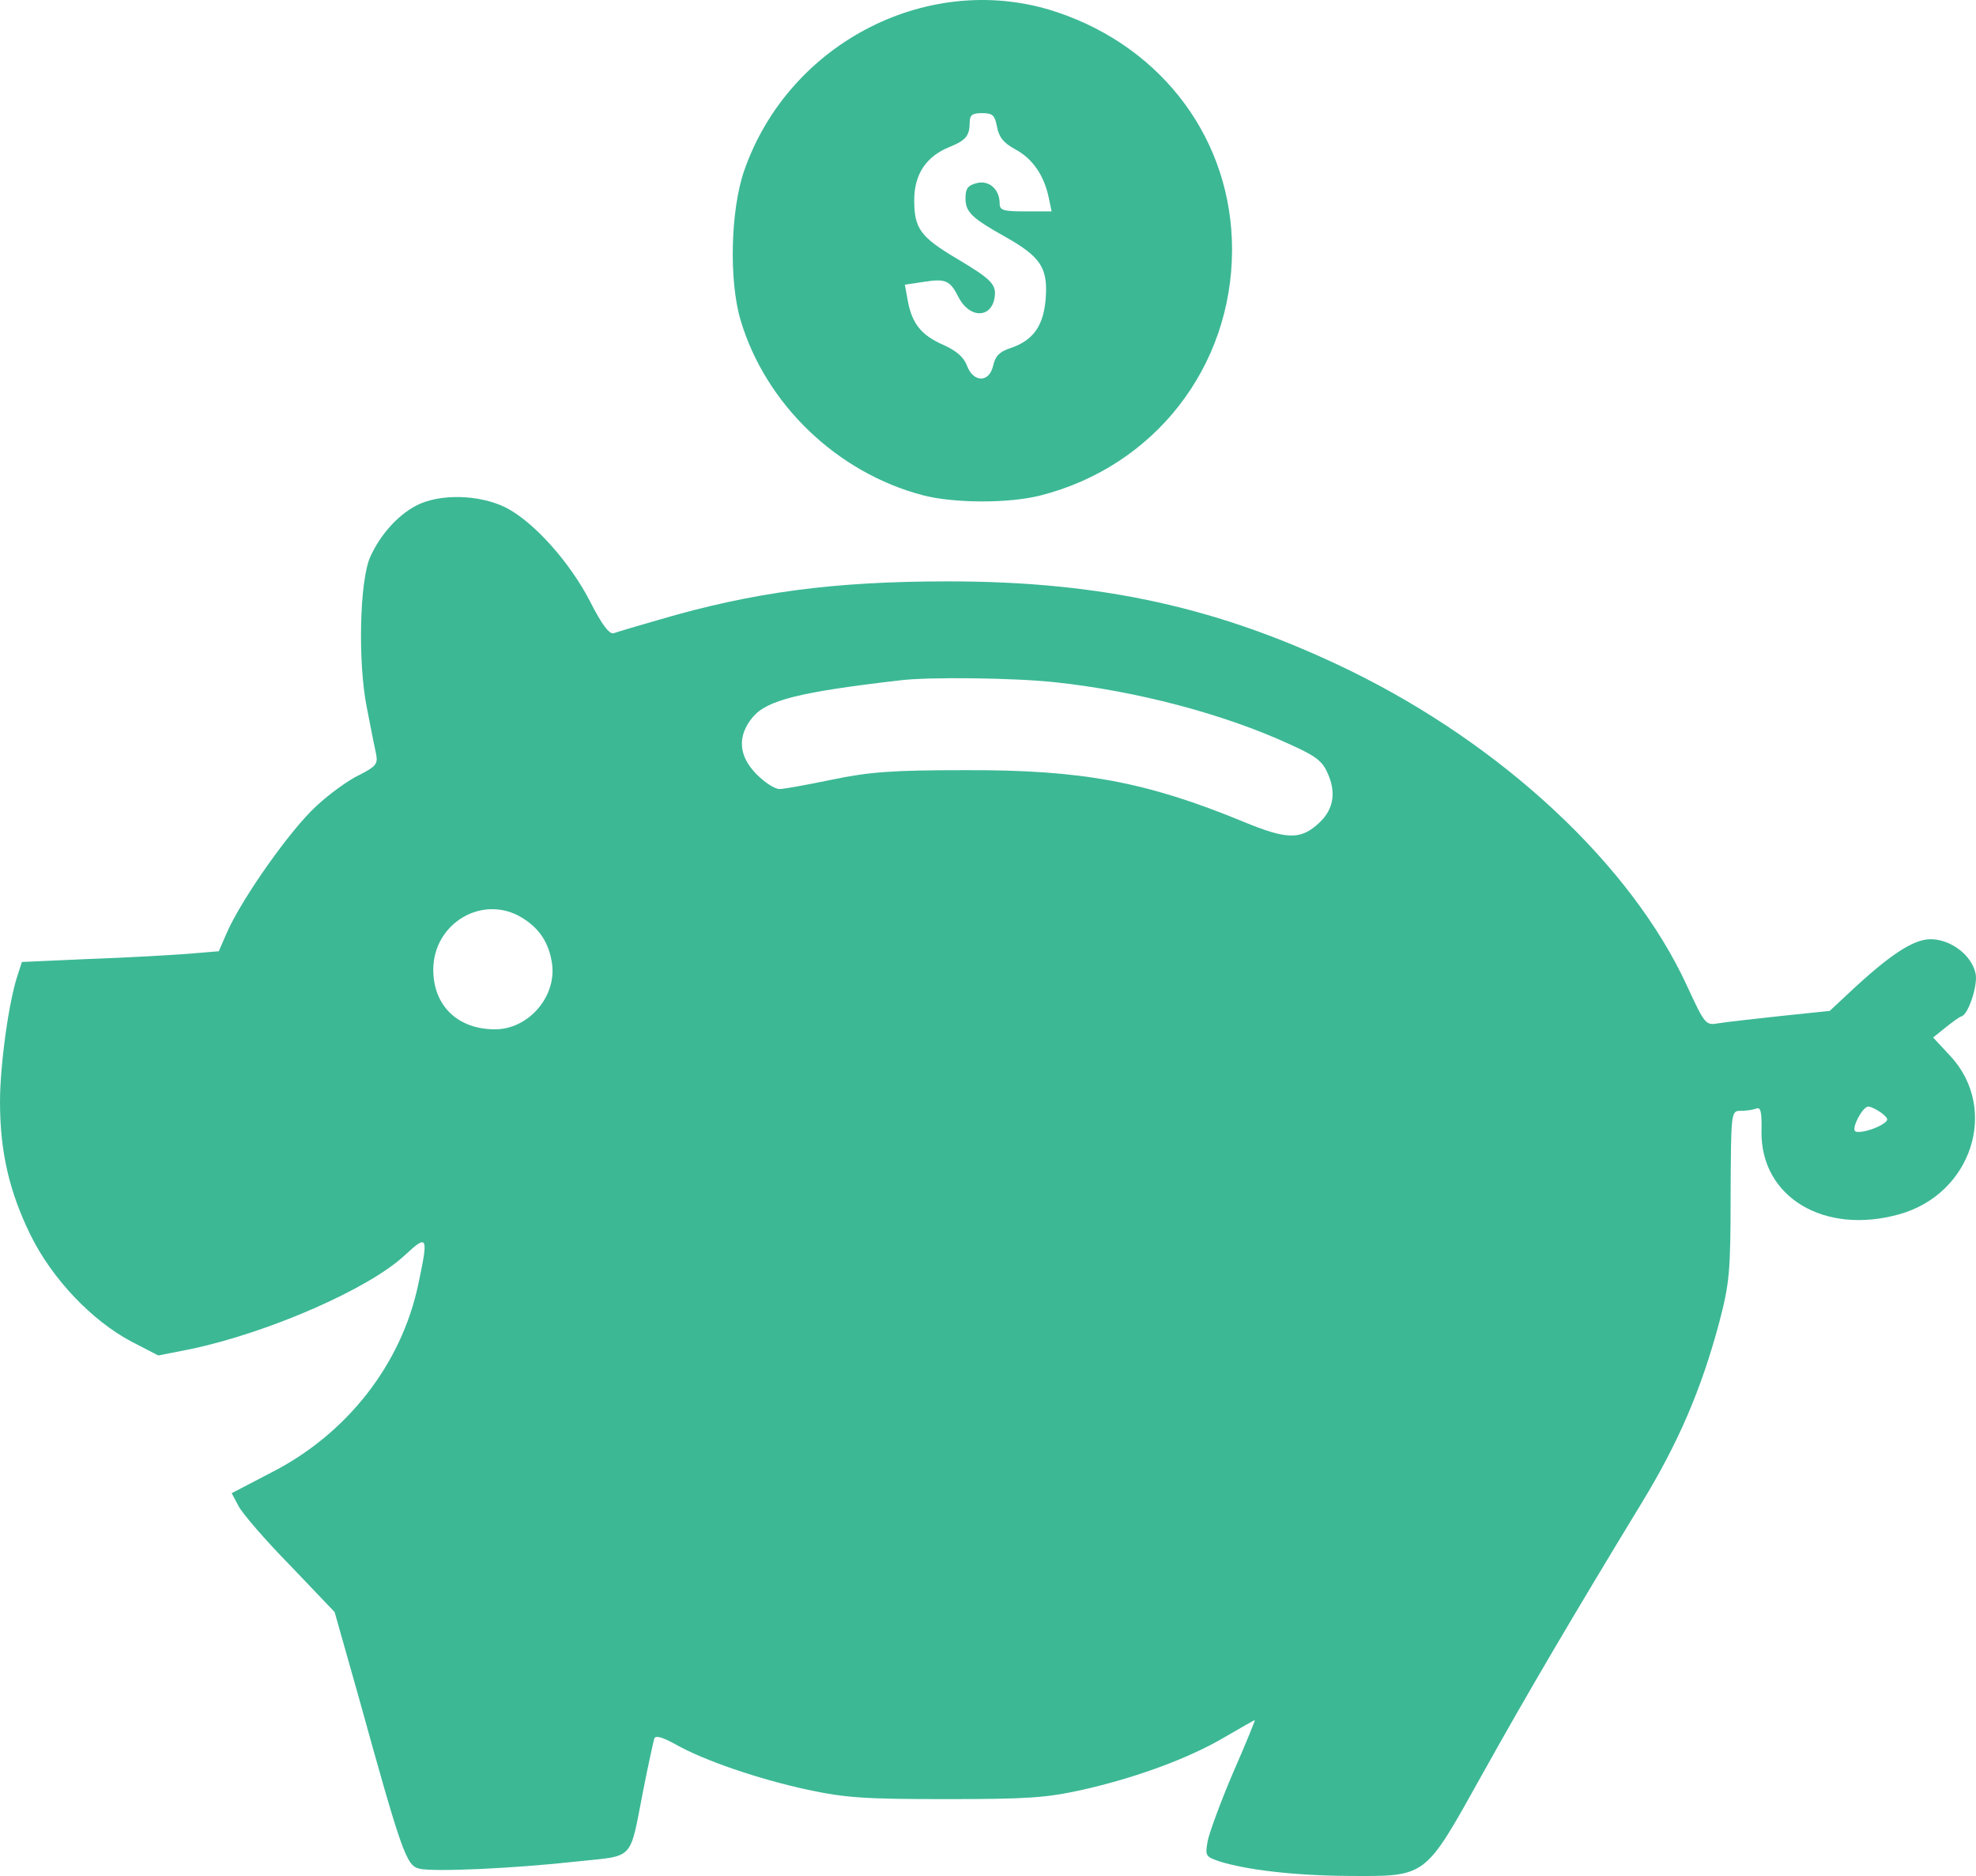 <?xml version="1.0" encoding="UTF-8" standalone="no"?>
<!-- Svg Vector Icons : http://www.onlinewebfonts.com/icon -->

<svg
   xmlns:dc="http://purl.org/dc/elements/1.1/"
   xmlns:cc="http://creativecommons.org/ns#"
   xmlns:rdf="http://www.w3.org/1999/02/22-rdf-syntax-ns#"
   xmlns:svg="http://www.w3.org/2000/svg"
   xmlns="http://www.w3.org/2000/svg"
   xmlns:sodipodi="http://sodipodi.sourceforge.net/DTD/sodipodi-0.dtd"
   xmlns:inkscape="http://www.inkscape.org/namespaces/inkscape"
   version="1.1"
   x="0px"
   y="0px"
   viewBox="0 0 980.019 930.237"
   enable-background="new 0 0 1000 1000"
   xml:space="preserve"
   id="svg12"
   sodipodi:docname="piggy-bank.svg"
   inkscape:version="0.92.4 5da689c313, 2019-01-14"
   width="980.019"
   height="930.237"><defs
   id="defs16"><clipPath
     id="clipPath196"
     clipPathUnits="userSpaceOnUse"><path
       inkscape:connector-curvature="0"
       id="path194"
       d="m 343.647,352.601 c -0.222,0 -0.443,-0.22 -0.443,-0.479 v 0 -0.995 c 0,-0.259 0.185,-0.48 0.443,-0.48 v 0 h 8.335 c 5.422,0 9.109,-3.725 9.109,-9.294 v 0 c 0,-5.31 -3.761,-8.888 -9.367,-8.888 v 0 h -4.61 c -0.223,0 -0.443,-0.221 -0.443,-0.48 v 0 -0.995 c 0,-0.259 0.184,-0.479 0.443,-0.479 v 0 h 4.794 c 6.638,0 11.101,4.388 11.101,10.953 v 0 c 0.038,6.381 -4.536,11.137 -10.585,11.137 v 0 z m -15.048,0 c -0.258,0 -0.48,-0.184 -0.48,-0.442 v 0 -21.207 c 0,-0.221 0.222,-0.441 0.48,-0.441 v 0 h 0.996 c 0.258,0 0.479,0.183 0.479,0.441 v 0 7.451 c 0,3.282 2.398,5.863 5.423,5.863 v 0 c 4.646,0 5.015,-2.323 5.015,-5.827 v 0 -7.487 c 0,-0.221 0.221,-0.441 0.479,-0.441 v 0 h 0.995 c 0.26,0 0.48,0.183 0.48,0.441 v 0 8.189 c -0.036,4.868 -2.176,7.228 -6.564,7.228 v 0 c -0.849,0 -3.393,0 -5.828,-2.545 v 0 8.335 c 0,0.222 -0.221,0.442 -0.479,0.442 v 0 z m -26.259,0 c -0.295,0 -0.517,-0.22 -0.517,-0.516 v 0 -5.716 h -3.281 c -0.296,0 -0.517,-0.222 -0.517,-0.517 v 0 -1.032 c 0,-0.295 0.221,-0.517 0.517,-0.517 v 0 h 3.281 v -7.598 c 0,-4.388 1.513,-6.342 4.869,-6.342 v 0 c 0.626,0 0.995,0 1.438,0.036 v 0 c 0.148,0 0.406,0.221 0.406,0.444 v 0 c 0,0.109 0,0.22 -0.258,1.216 v 0 c -0.074,0.185 -0.295,0.295 -0.48,0.295 v 0 c -0.073,0 -0.111,0 -0.183,-0.037 v 0 c -0.075,0 -0.112,-0.037 -0.185,-0.037 v 0 c -3.099,0 -3.651,0.922 -3.651,5.791 v 0 6.232 h 4.277 c 0.296,0 0.516,0.222 0.516,0.517 v 0 1.032 c 0,0.295 -0.22,0.517 -0.516,0.517 v 0 h -4.277 v 5.716 c 0,0.296 -0.223,0.516 -0.517,0.516 v 0 z m 64.615,-3.392 c 0,-0.738 0.591,-1.328 1.329,-1.328 v 0 c 0.737,0 1.326,0.59 1.326,1.328 v 0 c -0.036,0.737 -0.626,1.327 -1.326,1.327 v 0 c -0.738,0 -1.329,-0.59 -1.329,-1.327 m -75.236,0 c 0,-0.738 0.589,-1.328 1.327,-1.328 v 0 c 0.737,0 1.328,0.59 1.328,1.328 v 0 c -0.037,0.737 -0.628,1.327 -1.328,1.327 v 0 c -0.738,0 -1.327,-0.59 -1.327,-1.327 m -40.533,-6.787 c 0,-2.876 2.987,-3.983 5.606,-4.942 v 0 c 2.176,-0.811 4.241,-1.549 4.241,-3.171 v 0 c 0,-1.808 -2.581,-2.029 -4.499,-2.029 v 0 c -1.623,0 -3.208,0.517 -4.574,0.996 v 0 h -0.037 c -0.221,0 -0.368,-0.11 -0.441,-0.332 v 0 l -0.185,-0.885 v -0.037 c 0,-0.258 0.073,-0.442 0.295,-0.553 v 0 c 1.511,-0.664 3.503,-1.07 5.348,-1.07 v 0 c 3.946,0 6.048,1.513 6.048,4.316 v 0 c 0,2.434 -3.061,3.651 -5.79,4.72 v 0 c -2.103,0.812 -4.057,1.624 -4.057,2.73 v 0 c 0,1.069 0.332,2.138 4.093,2.138 v 0 c 0.96,0 2.324,-0.037 3.431,-0.257 v 0 h 0.036 c 0.148,0 0.295,0.073 0.443,0.257 v 0 l 0.037,0.038 0.295,0.995 v 0.036 c 0,0.26 -0.074,0.37 -0.258,0.517 v 0 l -0.074,0.038 c -1.364,0.294 -3.319,0.478 -4.352,0.478 v 0 c -3.614,0 -5.606,-1.401 -5.606,-3.983 m 124.731,1.402 -0.11,1.88 v 0.038 c -0.11,0.294 -0.295,0.442 -0.627,0.442 v 0 h -0.701 c -0.258,0 -0.48,-0.184 -0.48,-0.442 v 0 -14.752 c 0,-0.222 0.222,-0.443 0.48,-0.443 v 0 h 0.996 c 0.258,0 0.479,0.184 0.479,0.443 v 0 7.449 c 0,3.283 2.398,5.864 5.422,5.864 v 0 c 4.647,0 5.016,-2.323 5.016,-5.826 v 0 -7.487 c 0,-0.222 0.221,-0.443 0.479,-0.443 v 0 h 0.996 c 0.258,0 0.479,0.184 0.479,0.443 v 0 8.188 c 0,4.831 -2.139,7.191 -6.527,7.191 v 0 c -0.886,0 -3.43,0 -5.902,-2.545 m -64.836,-5.458 c 0,-4.426 3.578,-8.003 8.003,-8.003 v 0 c 1.844,0 3.319,0.295 4.462,0.885 v 0 c 0.111,0.073 0.222,0.147 0.222,0.332 v 0 c 0,0.073 0,0.22 -0.073,0.332 v 0 l -0.332,0.774 -0.037,0.038 c -0.111,0.109 -0.222,0.146 -0.37,0.146 v 0 c -0.073,0 -0.185,0 -0.294,-0.037 v 0 c -0.96,-0.332 -2.25,-0.516 -3.541,-0.516 v 0 c -3.283,0 -5.938,2.693 -5.938,6.012 v 0 c 0,3.319 2.655,6.049 5.938,6.049 v 0 c 0.775,0 2.286,-0.075 3.503,-0.701 v 0 c 0.075,-0.038 0.222,-0.148 0.332,-0.148 v 0 c 0.185,0 0.295,0.11 0.407,0.221 v 0 l 0.479,0.775 c 0.073,0.11 0.073,0.221 0.073,0.295 v 0 c 0,0.147 -0.184,0.332 -0.22,0.369 v 0 c -1.292,0.811 -2.693,1.18 -4.611,1.18 v 0 c -4.352,0 -8.003,-3.652 -8.003,-8.003 m -34.632,7.781 -0.036,-0.036 -5.053,-11.101 -3.578,10.732 -0.037,0.037 c -0.184,0.257 -0.405,0.405 -0.663,0.405 v 0 h -0.922 c -0.295,0 -0.517,-0.22 -0.517,-0.517 v 0 l 5.053,-15.193 0.074,-0.038 c 0.073,-0.037 0.184,-0.11 0.296,-0.11 v 0 c 0.109,0 0.22,0.037 0.294,0.11 v 0 l 0.037,0.038 5.2,10.917 c 0.111,0.109 0.111,0.109 0.221,0.109 v 0 c 0.074,0 0.074,0 0.222,-0.109 v 0 l 5.2,-10.88 0.037,-0.037 0.037,-0.038 c 0.074,-0.037 0.184,-0.11 0.295,-0.11 v 0 c 0.111,0 0.22,0.037 0.294,0.11 v 0 l 0.075,0.038 5.016,15.121 v 0.037 c 0,0.332 -0.222,0.552 -0.517,0.552 v 0 h -0.922 c -0.259,0 -0.479,-0.148 -0.664,-0.405 v 0 l -3.614,-10.769 -5.053,11.101 -0.037,0.036 c -0.11,0.037 -0.295,0.112 -0.369,0.112 v 0 c -0.11,0 -0.295,-0.038 -0.369,-0.112 m 91.318,0.037 c -0.258,0 -0.48,-0.184 -0.48,-0.442 v 0 -14.752 c 0,-0.222 0.222,-0.443 0.48,-0.443 v 0 h 0.996 c 0.258,0 0.479,0.184 0.479,0.443 v 0 14.752 c 0,0.258 -0.221,0.442 -0.479,0.442 v 0 z m -75.237,0 c -0.259,0 -0.48,-0.184 -0.48,-0.442 v 0 -14.752 c 0,-0.222 0.221,-0.443 0.48,-0.443 v 0 h 0.996 c 0.257,0 0.479,0.184 0.479,0.443 v 0 14.752 c 0,0.258 -0.222,0.442 -0.479,0.442 v 0 z" /></clipPath><clipPath
     id="clipPath206"
     clipPathUnits="userSpaceOnUse"><path
       inkscape:connector-curvature="0"
       id="path204"
       d="m 209.154,359.277 c -1.224,0 -2.225,-1.001 -2.225,-2.225 v 0 -30.956 c 0,-1.222 1.001,-2.223 2.225,-2.223 v 0 h 30.956 c 1.223,0 2.224,1.001 2.224,2.223 v 0 30.956 c 0.037,1.224 -1.001,2.225 -2.224,2.225 v 0 z m 5.672,-14.421 c 0,4.411 3.188,7.711 7.378,7.711 v 0 h 9.268 c 0.296,0 0.518,-0.222 0.518,-0.519 v 0 -1.039 c 0,-0.295 -0.222,-0.518 -0.518,-0.518 v 0 H 222.5 c -3.337,0 -5.561,-2.299 -5.561,-5.709 v 0 c 0,-3.3 2.261,-5.451 5.746,-5.451 v 0 h 3.226 c 0.296,0 0.518,-0.222 0.518,-0.518 v 0 -1.038 c 0,-0.297 -0.222,-0.52 -0.518,-0.52 v 0 h -3.337 c -0.028,0 -0.055,0 -0.083,0 v 0 c -4.588,0 -7.665,3.068 -7.665,7.601 m 8.045,-0.445 v 1.075 c 0,0.297 0.222,0.518 0.519,0.518 v 0 h 3.336 c 4.597,0 7.711,-3.075 7.711,-7.6 v 0 c 0.037,-4.484 -3.151,-7.784 -7.34,-7.784 v 0 h -9.268 c -0.297,0 -0.52,0.223 -0.52,0.518 v 0 1.075 c 0,0.297 0.223,0.52 0.52,0.52 v 0 h 8.971 c 3.337,0 5.561,2.298 5.561,5.709 v 0 c 0,3.3 -2.261,5.45 -5.746,5.45 v 0 h -3.225 c -0.297,0 -0.519,0.222 -0.519,0.519" /></clipPath><clipPath
     id="clipPath226"
     clipPathUnits="userSpaceOnUse"><path
       inkscape:connector-curvature="0"
       id="path224"
       d="M 0,841.89 H 595.276 V 0 H 0 Z" /></clipPath><clipPath
     id="clipPath234"
     clipPathUnits="userSpaceOnUse"><path
       inkscape:connector-curvature="0"
       id="path232"
       d="M 152.946,385.512 H 442.33 V 297.638 H 152.946 Z" /></clipPath><clipPath
     id="clipPath238"
     clipPathUnits="userSpaceOnUse"><path
       inkscape:connector-curvature="0"
       id="path236"
       d="m 152.946,385.512 h 0.25 v -2.835 h -0.25 z" /></clipPath><clipPath
     id="clipPath242"
     clipPathUnits="userSpaceOnUse"><path
       inkscape:connector-curvature="0"
       id="path240"
       d="m 152.946,300.472 h 0.25 v -2.834 h -0.25 z" /></clipPath><clipPath
     id="clipPath246"
     clipPathUnits="userSpaceOnUse"><path
       inkscape:connector-curvature="0"
       id="path244"
       d="m 442.08,385.512 h 0.25 v -2.835 h -0.25 z" /></clipPath><clipPath
     id="clipPath250"
     clipPathUnits="userSpaceOnUse"><path
       inkscape:connector-curvature="0"
       id="path248"
       d="m 442.08,300.472 h 0.25 v -2.834 h -0.25 z" /></clipPath></defs><sodipodi:namedview
   pagecolor="#ffffff"
   bordercolor="#666666"
   borderopacity="1"
   objecttolerance="10"
   gridtolerance="10"
   guidetolerance="10"
   inkscape:pageopacity="0"
   inkscape:pageshadow="2"
   inkscape:window-width="1920"
   inkscape:window-height="1080"
   id="namedview14"
   showgrid="false"
   inkscape:zoom="0.472"
   inkscape:cx="677.66539"
   inkscape:cy="439.27856"
   inkscape:window-x="0"
   inkscape:window-y="-16"
   inkscape:window-maximized="0"
   inkscape:current-layer="svg12"
   fit-margin-top="0"
   fit-margin-left="0"
   fit-margin-right="0"
   fit-margin-bottom="0" />
<path
   d="m 206.17,250.834 c -9.15,4.89 -17.66,14.47 -22.55,25.32 -5.32,11.91 -6.17,52.34 -1.7,74.68 1.91,10 4.04,20.43 4.68,23.4 0.85,4.68 -0.43,5.96 -8.3,10 -5.11,2.34 -14.89,9.36 -21.49,15.53 -12.77,11.7 -36.38,45.11 -44.04,62.13 l -4.26,9.79 -15.32,1.28 c -8.51,0.64 -30.64,1.91 -48.94,2.55 l -33.4,1.49 -2.13,6.6 c -4.47,13.4 -8.72,44.89 -8.72,62.77 0,24.89 4.68,44.68 15.11,65.96 10.64,21.7 30.43,42.55 50.21,52.98 l 13.19,6.81 16.17,-3.19 c 38.3,-8.08 88.3,-29.79 106.17,-46.59 11.28,-10.43 11.7,-9.57 6.6,14.47 -8.3,39.57 -35.32,74.26 -72.98,93.4 l -19.57,10.2 3.4,6.38 c 1.7,3.41 13.19,16.81 25.53,29.36 l 22.13,23.19 11.92,42.13 c 21.28,76.81 23.62,83.62 30,85.11 6.81,1.71 46.38,0 78.94,-3.62 28.09,-2.98 25.32,0 32.13,-34.89 2.55,-12.98 5.11,-24.47 5.53,-25.96 0.64,-1.7 3.83,-0.85 10.43,2.77 14.26,8.09 41.06,17.23 65.53,22.55 18.94,4.04 28.3,4.68 68.72,4.68 40.21,0 49.58,-0.64 67.02,-4.47 26.81,-5.96 53.4,-15.74 71.06,-26.17 8.09,-4.68 14.68,-8.51 15.11,-8.51 0.21,0 -4.47,11.7 -10.85,26.17 -6.17,14.47 -11.7,29.57 -12.55,33.83 -1.28,7.23 -1.06,7.66 5.75,10 13.62,4.26 37.02,7.02 63.4,7.23 39.79,0.21 38.09,1.49 66.6,-49.58 22.98,-41.28 47.24,-82.34 79.36,-135.11 18.3,-30 29.58,-56.17 38.51,-89.36 5.11,-19.57 5.75,-24.68 5.75,-63.19 0.21,-41.7 0.21,-42.13 4.89,-42.13 2.55,0 5.96,-0.43 7.66,-1.06 2.34,-1.06 2.98,1.28 2.77,11.28 -0.42,32.55 31.07,51.49 68.3,41.07 35.96,-10 49.57,-52.13 25.53,-78.3 l -8.72,-9.36 6.38,-5.11 c 3.41,-2.77 6.81,-5.1 7.45,-5.32 3.41,-0.21 8.51,-15.53 7.24,-21.28 -1.92,-9.15 -12.34,-17.02 -22.34,-17.02 -8.51,0 -20.21,7.66 -40.43,26.6 l -9.57,8.94 -24.47,2.55 c -13.4,1.49 -27.23,2.98 -30.85,3.62 -6.17,1.06 -6.59,0.64 -15.53,-18.73 -27.45,-59.57 -91.06,-119.15 -167.45,-156.38 -64.04,-31.06 -122.55,-44.04 -198.94,-44.04 -56.81,0 -96.81,5.32 -143.83,19.15 -10.43,2.98 -20.43,5.96 -22.13,6.59 -2.13,0.43 -5.75,-4.25 -11.49,-15.53 -10,-19.58 -28.09,-39.79 -41.92,-46.81 -13.21,-6.6 -33.21,-7.02 -44.7,-0.85 z m 316.82,87.44 c 40.43,4.25 84.04,15.74 116.81,30.85 13.19,5.96 16.17,8.3 18.93,14.89 4.26,10 2.34,18.51 -5.96,25.32 -8.3,7.02 -15.11,6.81 -36.17,-1.91 -48.08,-19.79 -80,-25.74 -137.87,-25.53 -36.17,0 -47.45,0.85 -65.96,4.68 -12.34,2.55 -24.04,4.68 -26.17,4.68 -2.34,0 -7.23,-3.19 -11.28,-7.23 -9.15,-9.15 -9.79,-19.15 -1.91,-28.51 7.02,-8.3 22.98,-12.34 72.34,-18.09 14.47,-1.91 57.87,-1.27 77.24,0.85 z m -264.05,116.81 c 8.72,5.32 13.4,12.55 14.89,22.98 2.13,16.38 -11.92,32.34 -28.3,32.34 -18.51,0 -30.64,-11.7 -30.64,-29.57 0.01,-23.19 24.69,-37.66 44.05,-25.75 z m 674.26,96.81 c 3.41,2.77 3.62,3.41 0.85,5.32 -4.04,2.77 -12.55,5.11 -14.04,3.62 -1.7,-1.7 3.83,-12.13 6.59,-12.13 1.28,0 4.26,1.49 6.6,3.19 z"
   id="path6"
   inkscape:connector-curvature="0"
   style="fill:#3cb895;fill-opacity:1;stroke-width:0.1" />
<path
   style="fill:#3cb895;fill-opacity:1;stroke-width:2.119"
   d="m 457.659,245.559 c -42.525,-11.168 -77.892,-45.116 -90.33,-86.703 -5.876,-19.649 -5.022,-54.816 1.805,-74.369 22.334,-63.958 92.669,-99.477 155.261,-78.408 52.808,17.776 86.736,63.906 86.655,117.819 -0.088,58.166 -38.528,107.424 -95.045,121.79 -15.672,3.984 -42.916,3.923 -58.347,-0.129 z m 34.932,-64.34 c 1.017,-4.628 3.167,-6.832 8.331,-8.536 11.54,-3.809 16.73,-11.124 17.722,-24.979 1.071,-14.963 -2.588,-20.447 -20.258,-30.368 -16.593,-9.316 -19.54,-12.205 -19.54,-19.15 0,-4.713 1.197,-6.288 5.626,-7.399 6.158,-1.545 11.323,3.113 11.323,10.211 0,3.277 1.866,3.832 12.88,3.832 h 12.88 l -1.438,-6.886 c -2.294,-10.989 -8.018,-19.273 -16.468,-23.835 -5.836,-3.151 -8.182,-6.003 -9.147,-11.123 -1.109,-5.88 -2.192,-6.886 -7.418,-6.886 -4.925,0 -6.126,0.931 -6.153,4.767 -0.044,6.481 -1.951,8.761 -10.074,12.048 -11.557,4.675 -17.436,13.546 -17.436,26.309 0,14.101 3.045,18.279 21.162,29.043 17.044,10.125 19.664,12.803 18.725,19.132 -1.572,10.597 -12.54,10.564 -17.926,-0.053 -4.184,-8.248 -6.308,-9.222 -16.711,-7.662 l -9.899,1.484 1.422,7.784 c 2.091,11.448 6.657,17.199 17.443,21.97 6.66,2.946 10.334,6.145 11.938,10.395 3.238,8.579 11.122,8.519 13.015,-0.1 z"
   id="path425"
   inkscape:connector-curvature="0" /></svg>